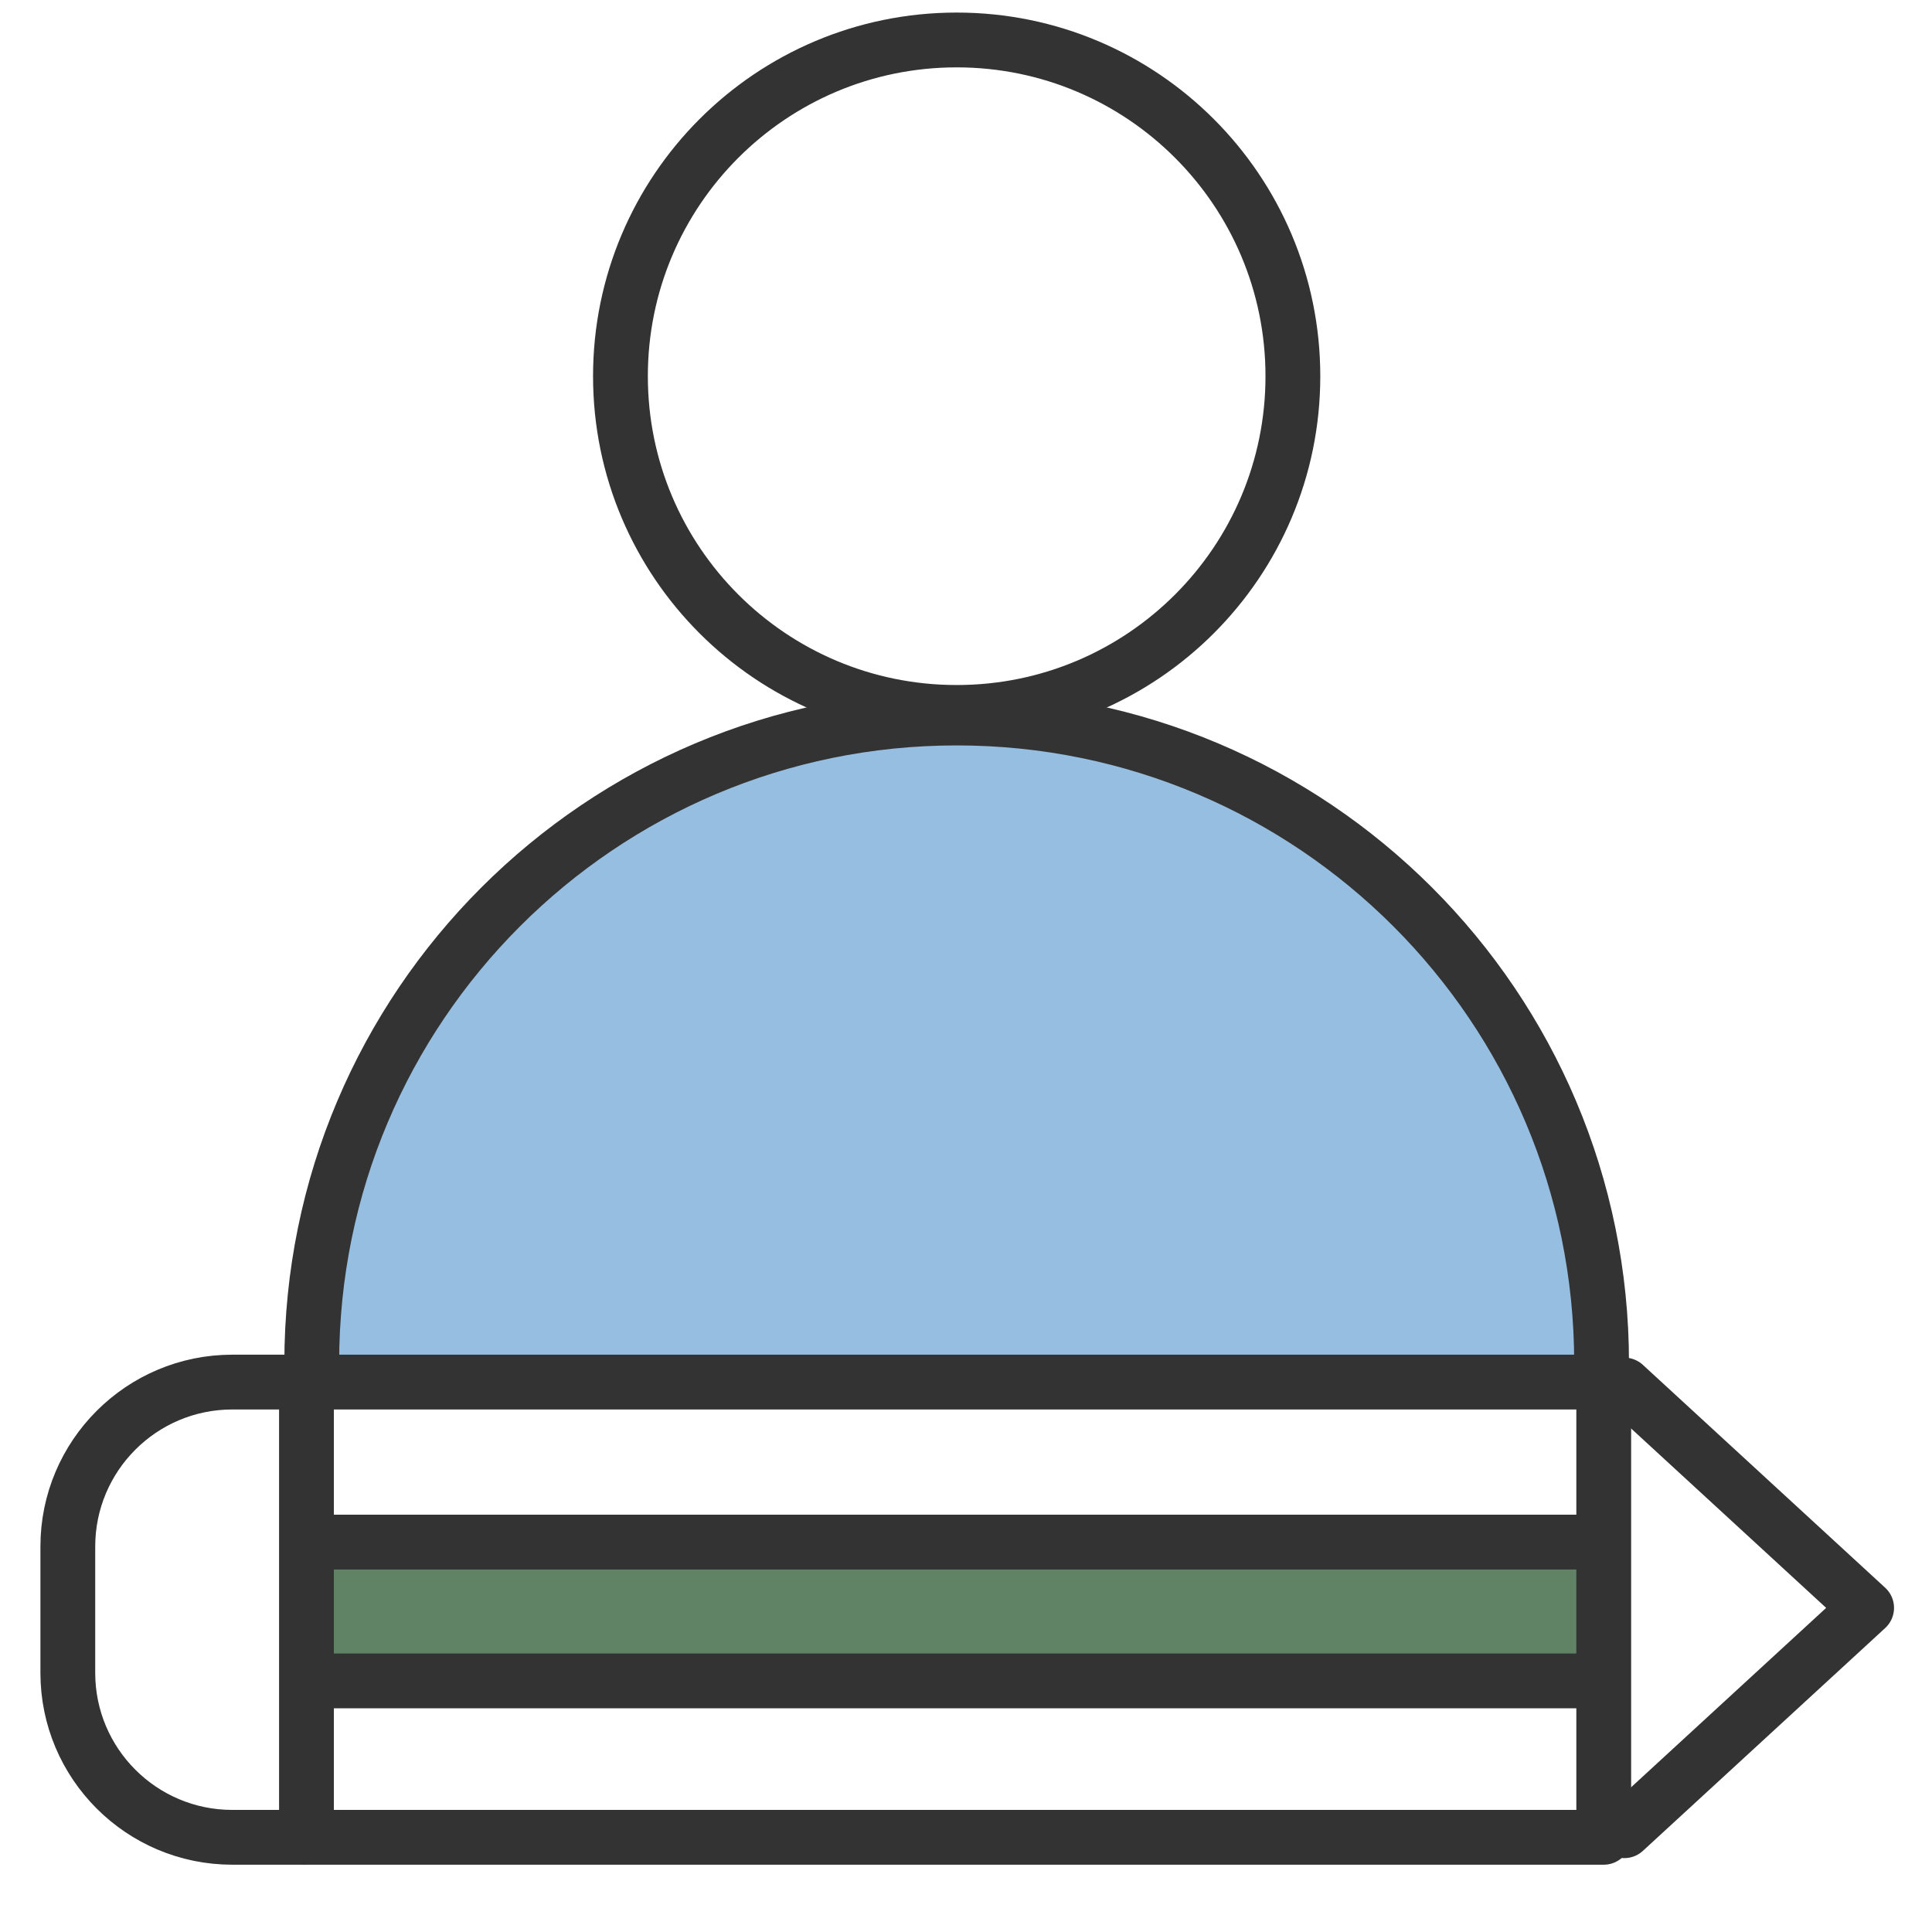 <svg xmlns="http://www.w3.org/2000/svg" xmlns:xlink="http://www.w3.org/1999/xlink" version="1.1" width="1000" height="1000" viewBox="0 0 1000 1000" xml:space="preserve">
<desc>Created with Fabric.js 3.5.0</desc>
<defs>
</defs>
<rect x="0" y="0" width="100%" height="100%" fill="#ffffff"/>
<g transform="matrix(11.345 0 0 11.345 500.247 712.731)" id="402753">
<g style="" vector-effect="non-scaling-stroke">
		<g transform="matrix(1 0 0 1 0 0)" clip-path="url(#CLIPPATH_1)">
<clipPath id="CLIPPATH_1">
	<rect transform="matrix(1 0 0 1 0 0)" id="clip0_1_1229" x="-115" y="-102" rx="0" ry="0" width="230" height="204"/>
</clipPath>
<path style="stroke: none; stroke-width: 1; stroke-dasharray: none; stroke-linecap: butt; stroke-dashoffset: 0; stroke-linejoin: miter; stroke-miterlimit: 4; is-custom-font: none; font-file-url: none; fill: rgb(255,255,255); fill-rule: nonzero; opacity: 1;" transform=" translate(-115, -102)" d="M 230 0 H 0 V 204 H 230 V 0 Z" stroke-linecap="round"/>
</g>
		<g transform="matrix(1 0 0 1 -0.673 10.698)" clip-path="url(#CLIPPATH_2)">
<clipPath id="CLIPPATH_2">
	<rect transform="matrix(1 0 0 1 0.673 -10.698)" id="clip0_1_1229" x="-115" y="-102" rx="0" ry="0" width="230" height="204"/>
</clipPath>
<path style="stroke: none; stroke-width: 1; stroke-dasharray: none; stroke-linecap: butt; stroke-dashoffset: 0; stroke-linejoin: miter; stroke-miterlimit: 4; is-custom-font: none; font-file-url: none; fill: rgb(97,131,101); fill-rule: nonzero; opacity: 1;" transform=" translate(-114.327, -112.698)" d="M 143.473 115.864 H 85.181 V 109.533 H 143.473 V 113.15 V 115.864 Z" stroke-linecap="round"/>
</g>
		<g transform="matrix(1 0 0 1 -0.673 7.533)" clip-path="url(#CLIPPATH_3)">
<clipPath id="CLIPPATH_3">
	<rect transform="matrix(1 0 0 1 0.673 -7.533)" id="clip0_1_1229" x="-115" y="-102" rx="0" ry="0" width="230" height="204"/>
</clipPath>
<path style="stroke: rgb(51,51,51); stroke-width: 2.5; stroke-dasharray: none; stroke-linecap: round; stroke-dashoffset: 0; stroke-linejoin: round; stroke-miterlimit: 4; is-custom-font: none; font-file-url: none; fill: none; fill-rule: nonzero; opacity: 1;" transform=" translate(-114.327, -109.533)" d="M 85.181 109.533 H 143.473" stroke-linecap="round"/>
</g>
		<g transform="matrix(1 0 0 1 -0.673 13.864)" clip-path="url(#CLIPPATH_4)">
<clipPath id="CLIPPATH_4">
	<rect transform="matrix(1 0 0 1 0.673 -13.864)" id="clip0_1_1229" x="-115" y="-102" rx="0" ry="0" width="230" height="204"/>
</clipPath>
<path style="stroke: rgb(51,51,51); stroke-width: 2.5; stroke-dasharray: none; stroke-linecap: round; stroke-dashoffset: 0; stroke-linejoin: round; stroke-miterlimit: 4; is-custom-font: none; font-file-url: none; fill: none; fill-rule: nonzero; opacity: 1;" transform=" translate(-114.327, -115.864)" d="M 143.473 115.864 H 85.181" stroke-linecap="round"/>
</g>
		<g transform="matrix(1 0 0 1 -0.448 -15.353)" clip-path="url(#CLIPPATH_5)">
<clipPath id="CLIPPATH_5">
	<rect transform="matrix(1 0 0 1 0.448 15.353)" id="clip0_1_1229" x="-115" y="-102" rx="0" ry="0" width="230" height="204"/>
</clipPath>
<path style="stroke: none; stroke-width: 1; stroke-dasharray: none; stroke-linecap: butt; stroke-dashoffset: 0; stroke-linejoin: miter; stroke-miterlimit: 4; is-custom-font: none; font-file-url: none; fill: rgb(149,190,224); fill-rule: nonzero; opacity: 1;" transform=" translate(-114.552, -86.647)" d="M 143.976 101.359 C 143.976 85.109 130.802 71.935 114.553 71.935 C 98.303 71.935 85.129 85.109 85.129 101.359" stroke-linecap="round"/>
</g>
		<g transform="matrix(1 0 0 1 -0.448 -15.353)" clip-path="url(#CLIPPATH_6)">
<clipPath id="CLIPPATH_6">
	<rect transform="matrix(1 0 0 1 0.448 15.353)" id="clip0_1_1229" x="-115" y="-102" rx="0" ry="0" width="230" height="204"/>
</clipPath>
<path style="stroke: rgb(51,51,51); stroke-width: 2.5; stroke-dasharray: none; stroke-linecap: round; stroke-dashoffset: 0; stroke-linejoin: round; stroke-miterlimit: 4; is-custom-font: none; font-file-url: none; fill: none; fill-rule: nonzero; opacity: 1;" transform=" translate(-114.552, -86.647)" d="M 143.976 101.359 C 143.976 85.109 130.802 71.935 114.553 71.935 C 98.303 71.935 85.129 85.109 85.129 101.359" stroke-linecap="round"/>
</g>
		<g transform="matrix(1 0 0 1 -0.519 10.616)" clip-path="url(#CLIPPATH_7)">
<clipPath id="CLIPPATH_7">
	<rect transform="matrix(1 0 0 1 0.519 -10.616)" id="clip0_1_1229" x="-115" y="-102" rx="0" ry="0" width="230" height="204"/>
</clipPath>
<path style="stroke: rgb(51,51,51); stroke-width: 2.5; stroke-dasharray: none; stroke-linecap: round; stroke-dashoffset: 0; stroke-linejoin: round; stroke-miterlimit: 4; is-custom-font: none; font-file-url: none; fill: none; fill-rule: nonzero; opacity: 1;" transform=" translate(-114.481, -112.615)" d="M 144.074 102.231 H 84.888 V 123 H 144.074 V 102.231 Z" stroke-linecap="round"/>
</g>
		<g transform="matrix(1 0 0 1 35.541 10.533)" clip-path="url(#CLIPPATH_8)">
<clipPath id="CLIPPATH_8">
	<rect transform="matrix(1 0 0 1 -35.541 -10.533)" id="clip0_1_1229" x="-115" y="-102" rx="0" ry="0" width="230" height="204"/>
</clipPath>
<path style="stroke: rgb(51,51,51); stroke-width: 2.5; stroke-dasharray: none; stroke-linecap: round; stroke-dashoffset: 0; stroke-linejoin: round; stroke-miterlimit: 4; is-custom-font: none; font-file-url: none; fill: none; fill-rule: nonzero; opacity: 1;" transform=" translate(-150.541, -112.532)" d="M 145.014 102.366 L 156.068 112.533 L 145.014 122.699" stroke-linecap="round"/>
</g>
		<g transform="matrix(1 0 0 1 -35.657 10.616)" clip-path="url(#CLIPPATH_9)">
<clipPath id="CLIPPATH_9">
	<rect transform="matrix(1 0 0 1 35.657 -10.616)" id="clip0_1_1229" x="-115" y="-102" rx="0" ry="0" width="230" height="204"/>
</clipPath>
<path style="stroke: rgb(51,51,51); stroke-width: 2.5; stroke-dasharray: none; stroke-linecap: round; stroke-dashoffset: 0; stroke-linejoin: round; stroke-miterlimit: 4; is-custom-font: none; font-file-url: none; fill: none; fill-rule: nonzero; opacity: 1;" transform=" translate(-79.343, -112.615)" d="M 84.685 102.231 H 81.504 C 77.361 102.231 74 105.592 74 109.736 V 115.496 C 74 119.639 77.361 123 81.504 123 H 84.685" stroke-linecap="round"/>
</g>
		<g transform="matrix(1 0 0 1 -0.448 -45.66)" clip-path="url(#CLIPPATH_10)">
<clipPath id="CLIPPATH_10">
	<rect transform="matrix(1 0 0 1 0.448 45.66)" id="clip0_1_1229" x="-115" y="-102" rx="0" ry="0" width="230" height="204"/>
</clipPath>
<path style="stroke: rgb(51,51,51); stroke-width: 2.5; stroke-dasharray: none; stroke-linecap: round; stroke-dashoffset: 0; stroke-linejoin: round; stroke-miterlimit: 4; is-custom-font: none; font-file-url: none; fill: none; fill-rule: nonzero; opacity: 1;" transform=" translate(-114.552, -56.34)" d="M 114.553 71.68 C 123.024 71.68 129.892 64.812 129.892 56.34 C 129.892 47.868 123.024 41 114.553 41 C 106.081 41 99.213 47.868 99.213 56.34 C 99.213 64.812 106.081 71.68 114.553 71.68 Z" stroke-linecap="round"/>
</g>
</g>
</g>
</svg>